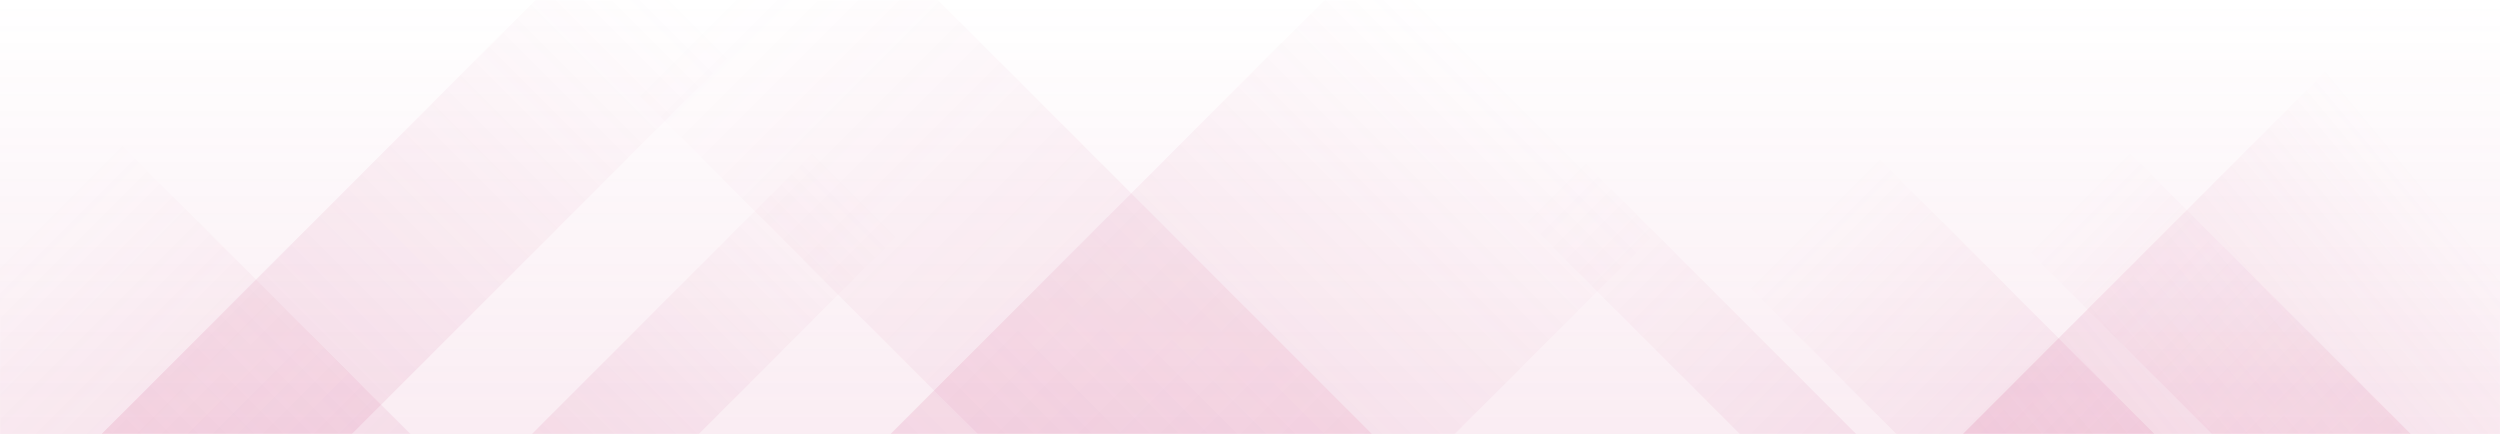 <?xml version="1.0" encoding="UTF-8"?>
<svg width="1440px" height="250px" viewBox="0 0 1440 250" version="1.1" xmlns="http://www.w3.org/2000/svg" xmlns:xlink="http://www.w3.org/1999/xlink">
    <!-- Generator: Sketch 52.2 (67145) - http://www.bohemiancoding.com/sketch -->
    <title>pattern-fcaller-light</title>
    <desc>Created with Sketch.</desc>
    <defs>
        <linearGradient x1="50%" y1="0.002%" x2="50%" y2="99.97%" id="linearGradient-1">
            <stop stop-color="#CC4783" offset="0%"></stop>
            <stop stop-color="#CC4783" stop-opacity="0" offset="99.998%"></stop>
        </linearGradient>
        <rect id="path-2" x="0" y="0" width="1440" height="250"></rect>
        <linearGradient x1="35.715%" y1="50%" x2="100%" y2="50%" id="linearGradient-4">
            <stop stop-color="#CC4783" offset="0%"></stop>
            <stop stop-color="#CC4783" stop-opacity="0" offset="100%"></stop>
        </linearGradient>
        <linearGradient x1="35.715%" y1="50%" x2="77.329%" y2="51.364%" id="linearGradient-5">
            <stop stop-color="#CC4783" offset="0%"></stop>
            <stop stop-color="#CC4783" stop-opacity="0" offset="100%"></stop>
        </linearGradient>
        <linearGradient x1="35.715%" y1="50%" x2="85.729%" y2="50%" id="linearGradient-6">
            <stop stop-color="#CC4783" offset="0%"></stop>
            <stop stop-color="#CC4783" stop-opacity="0" offset="100%"></stop>
        </linearGradient>
    </defs>
    <g id="pattern-fcaller-light" stroke="none" stroke-width="1" fill="none" fill-rule="evenodd">
        <g id="pattern-fcaller-light-2">
            <g id="pattern-fcaller-light">
                <mask id="mask-3" fill="white">
                    <use xlink:href="#path-2"></use>
                </mask>
                <use id="Mask" fill-opacity="0.1" fill="url(#linearGradient-1)" transform="translate(720, 125) rotate(-180) translate(-720, -125) " xlink:href="#path-2"></use>
                <g id="Group" mask="url(#mask-3)" fill-opacity="0.15">
                    <g transform="translate(-146, -66)">
                        <rect id="Rectangle-Copy" fill="url(#linearGradient-4)" transform="translate(1366, 369.355) scale(1, -1) rotate(135) translate(-1366, -369.355) " x="1116" y="316.818" width="500" height="105.073"></rect>
                        <polygon id="Rectangle-Copy-3" fill="url(#linearGradient-4)" transform="translate(1518.825, 357.453) scale(1, -1) rotate(135) translate(-1518.825, -357.453) " points="1268.307 316.999 1769.344 316.999 1769.344 397.907 1268.307 397.907"></polygon>
                        <polygon id="Rectangle-Copy-2" fill="url(#linearGradient-4)" transform="translate(915.671, 408.991) scale(1, -1) rotate(135) translate(-915.671, -408.991) " points="420.029 328.709 1411.314 328.709 1411.314 489.273 420.029 489.273"></polygon>
                        <polygon id="Rectangle-Copy-4" fill="url(#linearGradient-4)" transform="translate(1259.561, 393.893) scale(1, -1) rotate(135) translate(-1259.561, -393.893) " points="946.699 370.193 1572.422 370.193 1572.422 417.594 946.699 417.594"></polygon>
                        <rect id="Rectangle-Copy" fill="url(#linearGradient-4)" transform="translate(463.589, 352.835) scale(-1, -1) rotate(135) translate(-463.589, -352.835) " x="213.589" y="318.858" width="500" height="67.954"></rect>
                        <polygon id="Rectangle-Copy-3" fill="url(#linearGradient-4)" transform="translate(291.75, 300.821) scale(-1, -1) rotate(135) translate(-291.75, -300.821) " points="-47.157 249.866 630.657 249.866 630.657 351.775 -47.157 351.775"></polygon>
                        <polygon id="Rectangle-Copy-5" fill="url(#linearGradient-5)" transform="translate(1432.556, 336.801) scale(-1, -1) rotate(135) translate(-1432.556, -336.801) " points="1082.391 211.81 1782.721 211.81 1782.721 461.791 1082.391 461.791"></polygon>
                        <polygon id="Rectangle-Copy-5" fill="url(#linearGradient-6)" transform="translate(346, 411.831) scale(1, -1) rotate(135) translate(-346, -411.831) " points="-49.021 318.341 741.021 318.341 741.021 505.321 -49.021 505.321"></polygon>
                        <polygon id="Rectangle-Copy-4" fill="url(#linearGradient-4)" transform="translate(771.567, 365.862) scale(-1, -1) rotate(135) translate(-771.567, -365.862) " points="421.204 250.982 1121.93 250.982 1121.93 480.741 421.204 480.741"></polygon>
                    </g>
                </g>
            </g>
        </g>
    </g>
</svg>